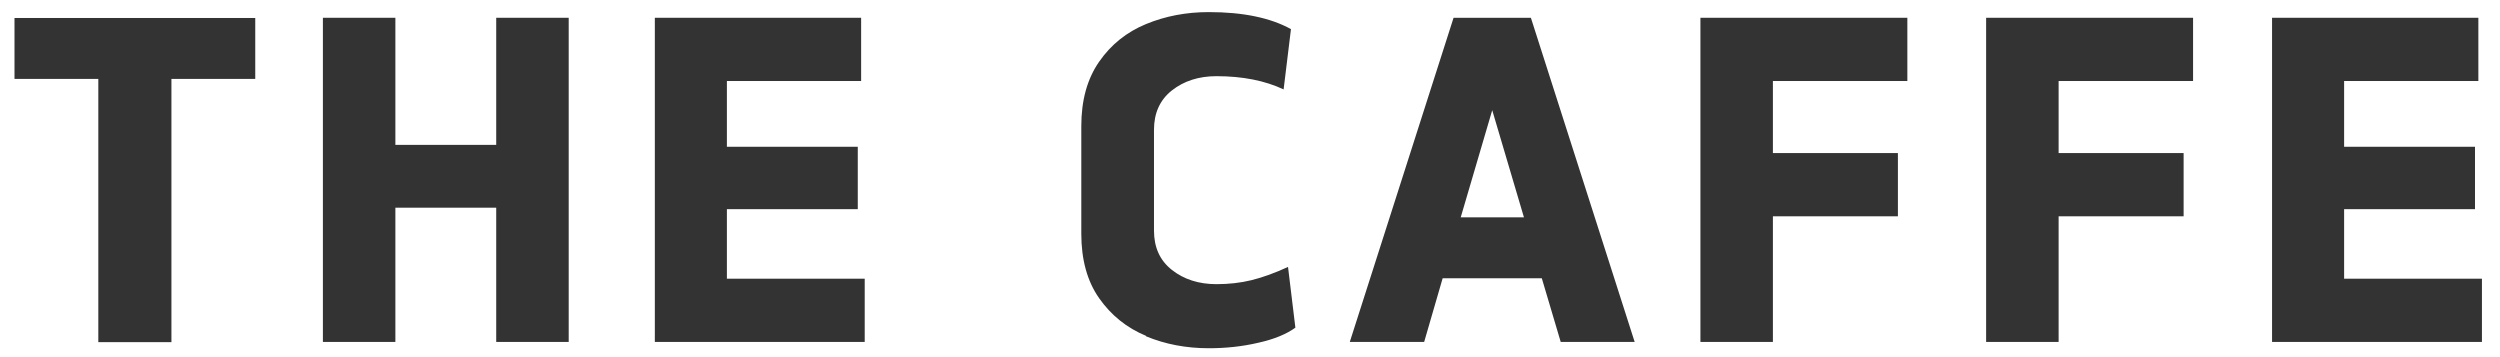 <svg width="119" height="17" viewBox="0 0 119 17" fill="none" xmlns="http://www.w3.org/2000/svg">
<path d="M4.67 3.756H0.69V0.856H12.15V3.756H8.16V16.286H4.68V3.756H4.67Z" fill="#333333"/>
<path d="M15.37 0.846H18.82V6.896H23.62V0.846H27.07V16.276H23.62V9.886H18.82V16.276H15.37V0.846Z" fill="#333333"/>
<path d="M31.17 0.846H40.99V3.856H34.6V6.986H40.83V9.956H34.6V13.266H41.16V16.276H31.17V0.846Z" fill="#333333"/>
<path d="M54.55 15.986C53.63 15.606 52.89 15.006 52.32 14.196C51.75 13.386 51.47 12.356 51.47 11.126V6.006C51.47 4.776 51.75 3.756 52.32 2.936C52.89 2.116 53.63 1.526 54.55 1.146C55.47 0.766 56.46 0.576 57.54 0.576C59.17 0.576 60.47 0.846 61.45 1.386L61.1 4.256C60.21 3.836 59.14 3.626 57.9 3.626C57.06 3.626 56.35 3.856 55.78 4.306C55.21 4.756 54.93 5.386 54.93 6.176V10.976C54.93 11.776 55.21 12.396 55.78 12.846C56.35 13.296 57.06 13.526 57.9 13.526C58.49 13.526 59.04 13.466 59.57 13.336C60.1 13.206 60.68 12.996 61.31 12.706L61.66 15.596C61.25 15.896 60.66 16.146 59.89 16.316C59.12 16.496 58.34 16.576 57.54 16.576C56.46 16.576 55.46 16.386 54.55 16.006V15.986Z" fill="#333333"/>
<path d="M69.21 0.846H72.87L77.81 16.276H74.29L73.39 13.246H68.67L67.79 16.276H64.25L69.19 0.846H69.21ZM72.54 10.346L71.03 5.246L69.53 10.346H72.54Z" fill="#333333"/>
<path d="M80.94 0.846H90.79V3.856H84.39V7.286H90.34V10.296H84.39V16.276H80.94V0.846Z" fill="#333333"/>
<path d="M94.54 0.846H104.39V3.856H97.99V7.286H103.94V10.296H97.99V16.276H94.54V0.846Z" fill="#333333"/>
<path d="M108.15 0.846H117.97V3.856H111.58V6.986H117.81V9.956H111.58V13.266H118.14V16.276H108.15V0.846Z" fill="#333333"/>
</svg>
